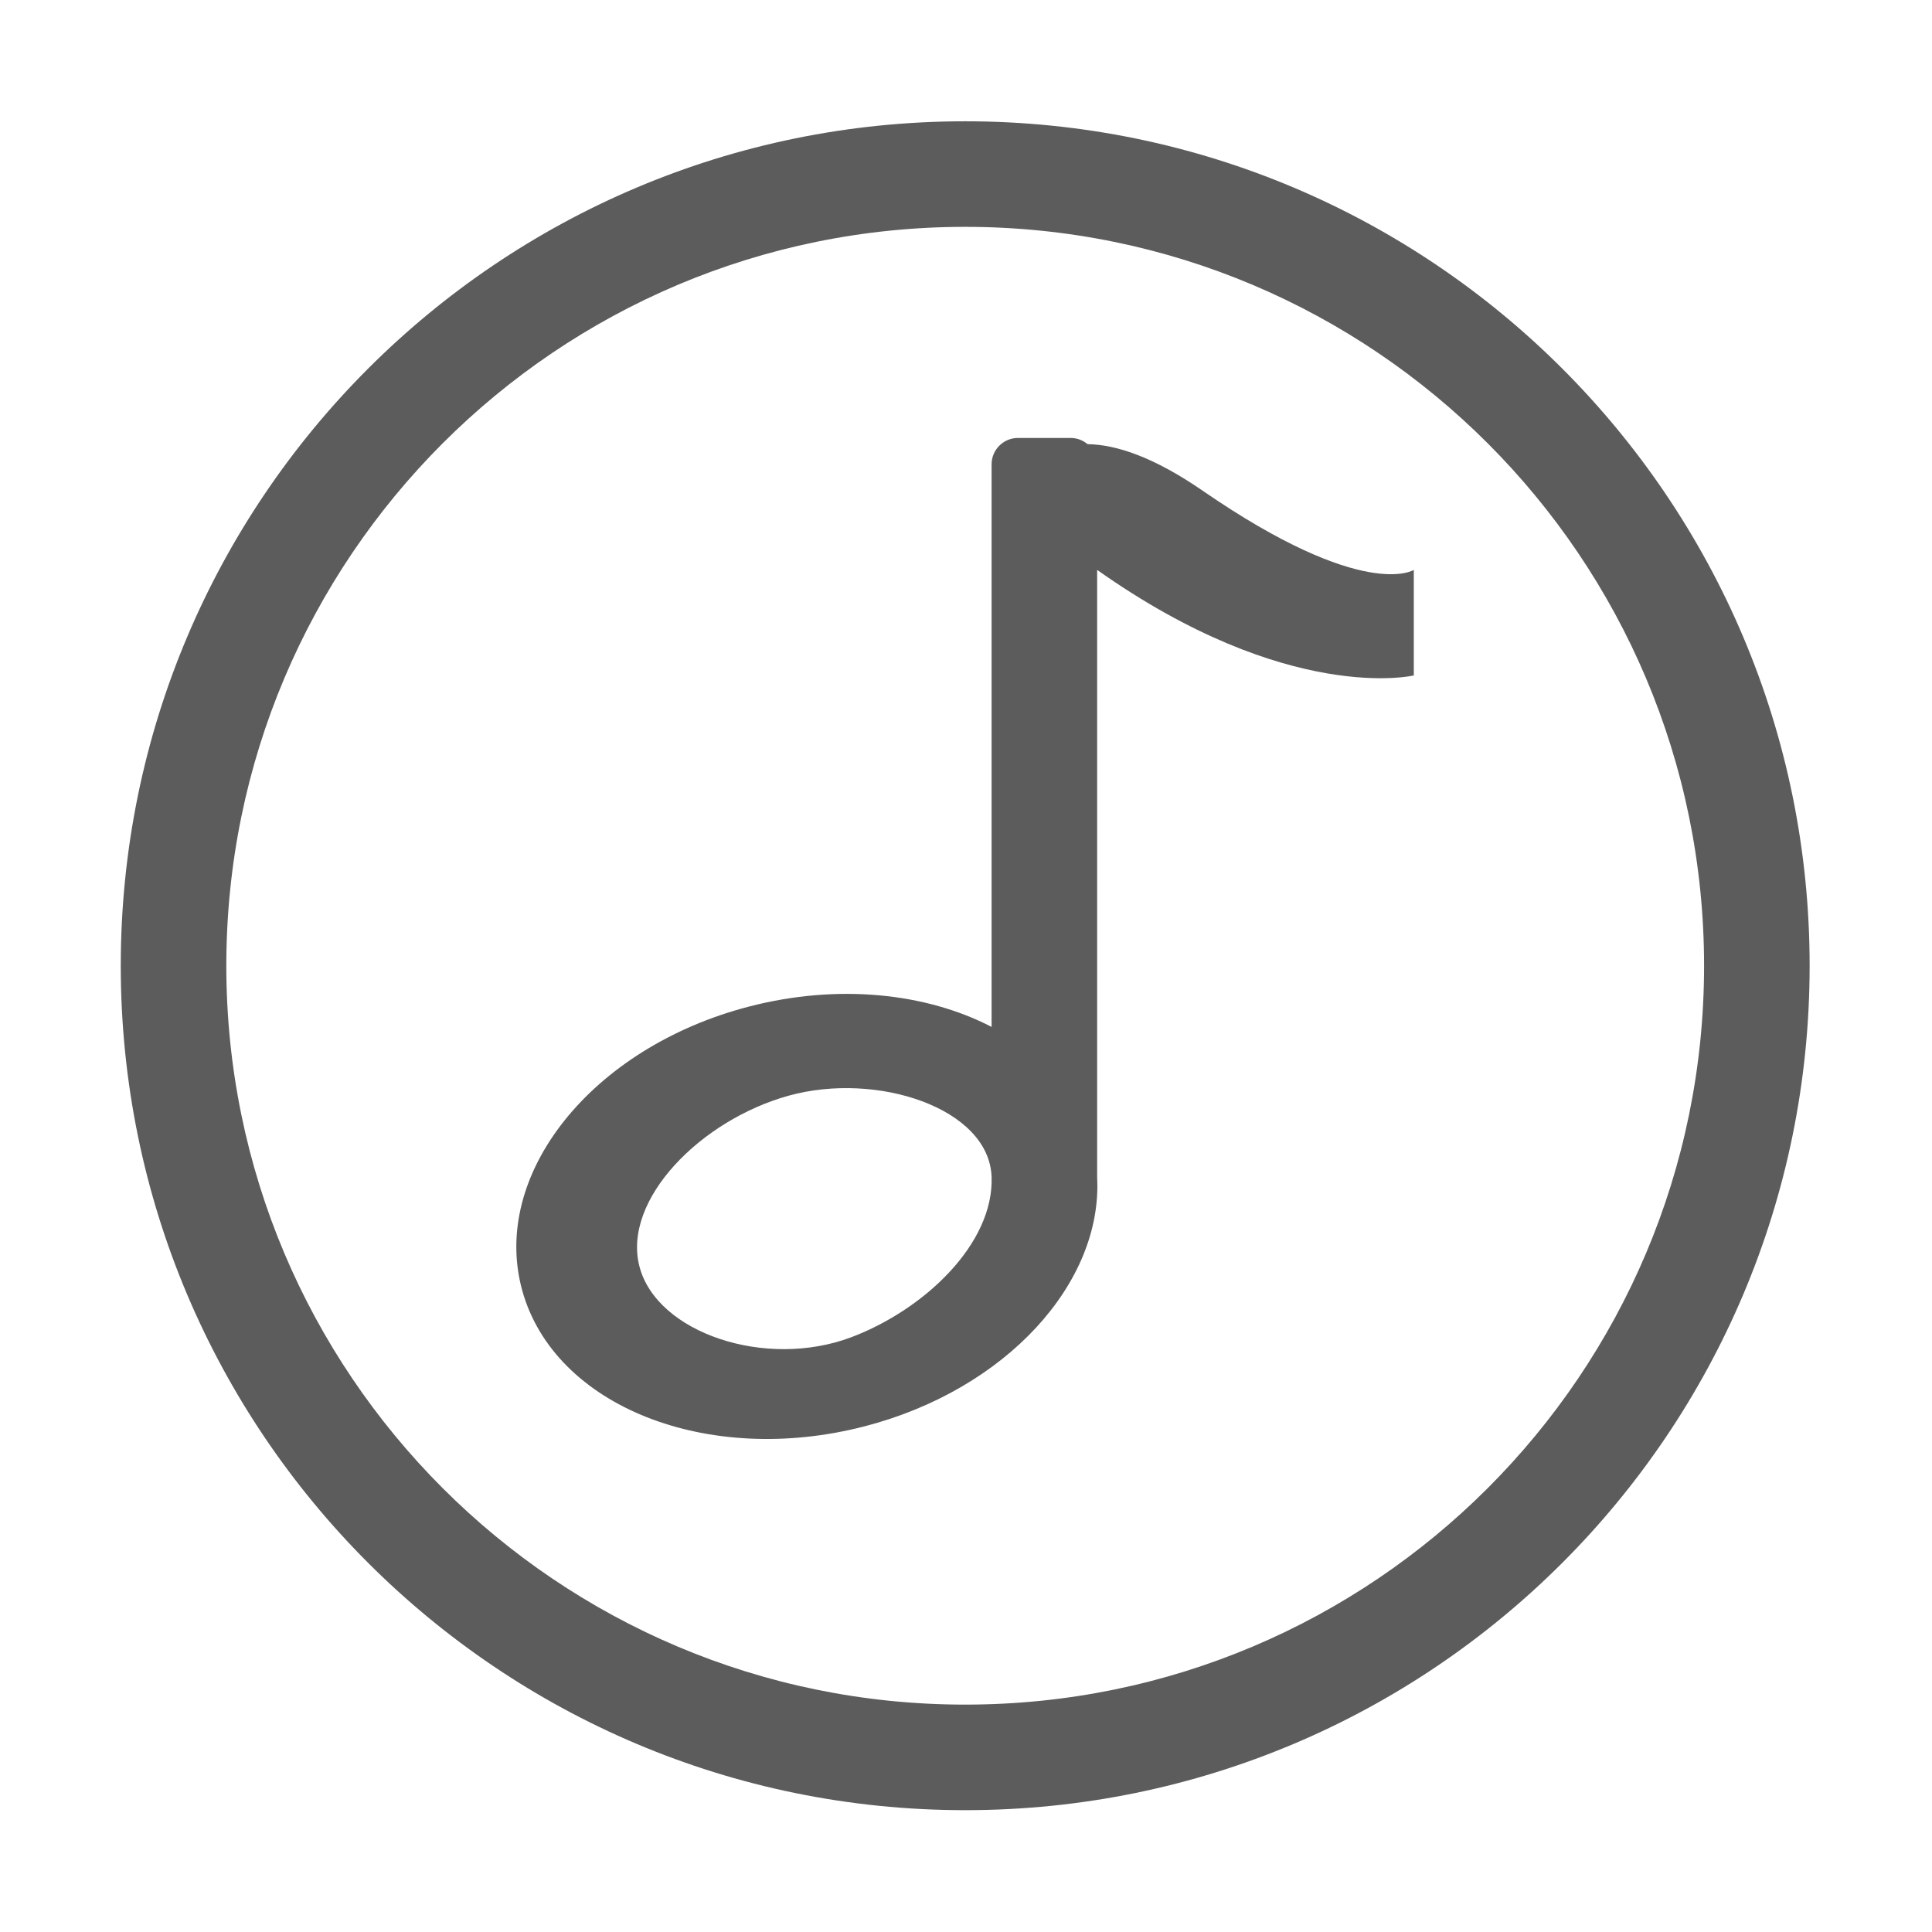 <?xml version="1.0" standalone="no"?><!DOCTYPE svg PUBLIC "-//W3C//DTD SVG 1.1//EN" "http://www.w3.org/Graphics/SVG/1.1/DTD/svg11.dtd"><svg class="icon" width="48px" height="48.00px" viewBox="0 0 1024 1024" version="1.1" xmlns="http://www.w3.org/2000/svg"><path fill="#5C5C5C" d="M511.575 959.427c-247.186 0-447.57-200.383-447.57-447.569 0-247.186 200.384-447.569 447.57-447.569s447.57 200.383 447.57 447.569C959.145 759.045 758.761 959.427 511.575 959.427zM511.575 120.235c-216.288 0-391.621 175.337-391.621 391.624 0 216.286 175.332 391.621 391.621 391.621s391.621-175.335 391.621-391.621C903.197 295.573 727.864 120.235 511.575 120.235zM581.508 302.061l0 321.691c0 0.035-0.01 0.068-0.01 0.102 3.051 55.954-48.028 112.579-123.117 132.093-83.325 21.655-164.625-10.582-181.594-72.006-16.967-61.423 36.823-128.772 120.147-150.427 47.345-12.304 94.02-7.193 128.629 10.769L525.563 246.114c0-7.725 6.264-13.986 13.986-13.986l27.974 0c3.4 0 6.475 1.262 8.9 3.279 15.372 0.24 35.256 6.94 61.033 24.694 85.668 59.005 111.892 41.959 111.892 41.959l0 55.946C749.346 358.007 682.91 373.742 581.508 302.061zM418.052 580.721c-46.652 12.916-88.3 55.165-79.134 90.517 9.167 35.351 67.053 54.623 112.331 37.502 38.781-14.663 75.608-49.634 74.315-84.983 0-0.002-0.001-0.004-0.001-0.006l0-0.009C524.21 587.252 464.699 567.806 418.052 580.721z" /></svg>